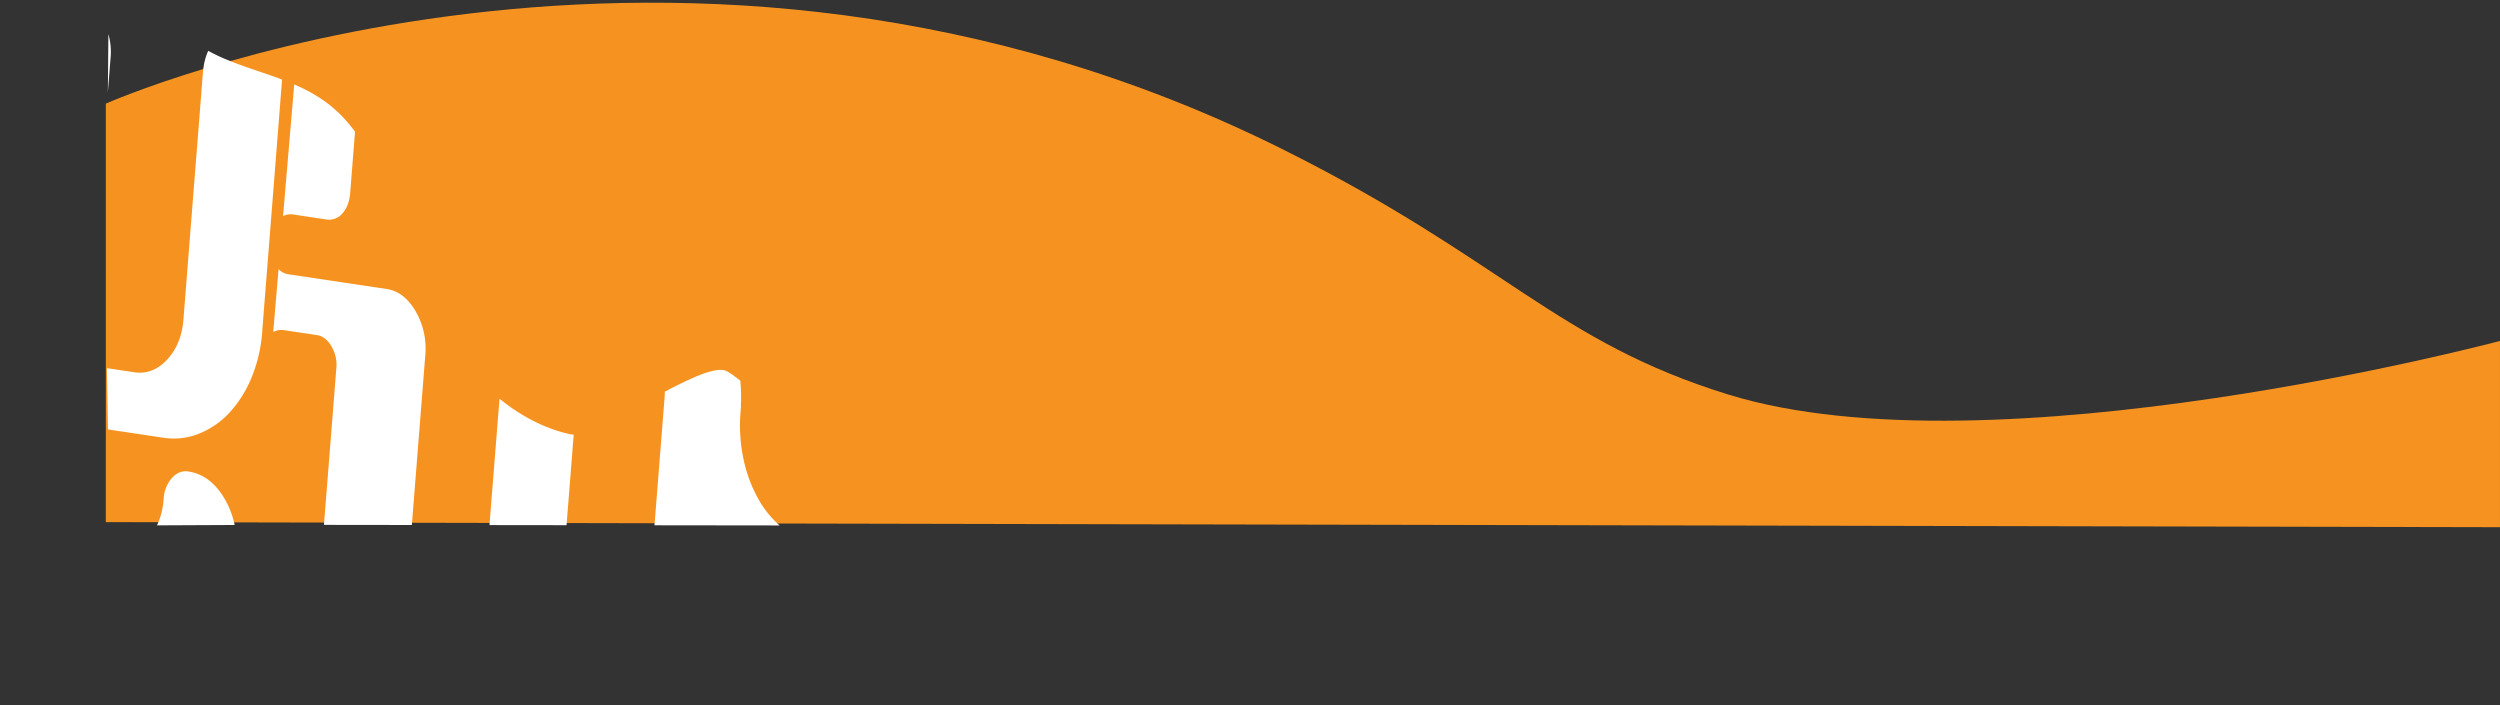 <svg id="Layer_1" data-name="Layer 1" xmlns="http://www.w3.org/2000/svg" xmlns:xlink="http://www.w3.org/1999/xlink" viewBox="0 0 1329.59 375.09"><rect x="0" y="0" width="1329.59" height="375.09" fill="#333333" stroke="none"/><defs><style>.cls-1{fill:none;}.cls-2{fill:#f69320;}.cls-3{clip-path:url(#clip-path);}.cls-4{fill:#fff;}</style><clipPath id="clip-path" transform="translate(57.94 -996.12)"><path id="SVGID" class="cls-1" d="M.3,952.1c12.49,18.14,20.55,41.94,34.82,57.4,24.7,26.77,61.5,21.94,87.23,46.81,26.32,25.43,33.79,74,52.35,110.12,16.48,32.1,42.6,54.5,70.79,60.7,13.16,2.89,70.84-40.4,83.2-33.57,13.19,7.29,76.09,66.22,84.43,82.08l-327.56-.4c-15.8.05-85.15.4-85.15.4l-2.07-116.54Z"/></clipPath></defs><title>5(2)</title><path class="cls-2" d="M-1.65,1051.23s305.59-135.71,626.16,24.43c117.62,58.75,145.14,102,236.68,130.28,140.81,43.43,410.45-28.5,410.45-28.5v99.07l-1273.3-2.71Z" transform="translate(57.94 -996.12)"/><g class="cls-3"><path class="cls-4" d="M81.53,1172.11l0,.28a78.7,78.7,0,0,1-5.75,24.69,62.17,62.17,0,0,1-11.65,18.48A45,45,0,0,1,48,1226.73a36.18,36.18,0,0,1-19.36,2.15l-71.9-10.79q-4.74-.71-7.92-6a19,19,0,0,1-2.69-11.58c0-.16,0-.3.06-.46s0-.22,0-.32l3.73-47.09,10.4-131.52q.92-11.56,7.48-18.84t15-6q8.41,1.26,13.68,10.3a34.48,34.48,0,0,1,4.36,20.61l-3.72,47.08h0l-9.18,116,25.48,3.82q9.88,1.49,17.51-6.69t8.69-21.32L50,1034.6q.92-11.56,7.68-18.81t15.46-5.93q8.69,1.3,14.17,10.38a33.79,33.79,0,0,1,4.57,20.54C92.06,1039,81.53,1172.11,81.53,1172.11Z" transform="translate(57.94 -996.12)"/><path class="cls-4" d="M208.72,1195.56c.06-.7.17-1.37.24-2.06l-.34.17c2.06-34.38-16.21-64.95-41.24-68.7l90.17,13.53-.06.15c.83.07,1.66.08,2.5.21l34.76,5.22a37.78,37.78,0,0,1,17.94,7.75,54.24,54.24,0,0,1,13.46,15.59,74,74,0,0,1,8.14,21.71,86.41,86.41,0,0,1,1.77,22.95l.14,0c-.12.95-.19,1.84-.26,2.79a86.53,86.53,0,0,0,1.63,25.84,75,75,0,0,0,8.15,21.4,52.94,52.94,0,0,0,13.63,15.66,38.27,38.27,0,0,0,17.76,7.72l-46.22-6.93-5.35,67.6q-1,12.11-7.31,19.13T303.07,1371q-8.4-1.26-13.68-10.3a34.53,34.53,0,0,1-4.36-20.62l10.4-131.51a39.64,39.64,0,0,0-5.08-23.65q-6.13-10.5-15.3-11.88-9.93-1.49-17.35,6.71t-8.5,21.88l-10.4,131.51q-.92,11.58-7.48,18.84t-15,6q-8.4-1.26-13.68-10.3a34.53,34.53,0,0,1-4.36-20.62Z" transform="translate(57.94 -996.12)"/><path class="cls-4" d="M-57.63,1248.4a21.69,21.69,0,0,1,2.66-9.18q4-6.33,10.09-5.41l17.57,2.64q4.59.69,7.65,5.94a20.27,20.27,0,0,1,2.52,12.09q-1,13.14,4.91,23.36t15.89,11.7q9.55,1.43,17-6.77t8.46-21.36a18.08,18.08,0,0,1,4.35-11.06q3.81-4.22,8.78-3.47,11.85,1.78,19.33,14.61a46.65,46.65,0,0,1,6.09,19.46,1.72,1.72,0,0,1,.06.23c.32,2.77,1.29,9.2,1.89,11.87a73.41,73.41,0,0,0,8.19,21.47,53,53,0,0,0,13.64,15.6,38,38,0,0,0,17.76,7.72l-73.24-11h0L-16.44,1319q-19.1-2.87-31-23.81Q-59.75,1275.23-57.63,1248.4Z" transform="translate(57.94 -996.12)"/><path class="cls-4" d="M168.22,1185.39l-7.58,95.77c-.69,8.75-3.48,15.86-8.47,21.31s-10.58,7.75-16.94,6.79c-6.61-1-11.95-4.92-15.91-11.72s-5.58-14.57-4.89-23.32l6.52-82.34a19.28,19.28,0,0,0-2.59-11.53c-2-3.5-4.59-5.51-7.66-6l-17.55-2.63a8.85,8.85,0,0,0-5.78,1l2.85-33.48A9.28,9.28,0,0,0,95.5,1142l52.35,7.85q9.14,1.38,15.29,11.87A39.68,39.68,0,0,1,168.22,1185.39Z" transform="translate(57.94 -996.12)"/><path class="cls-4" d="M132.4,1046.94l-4.1,51.84q-.54,6.85-4.14,10.82a9.15,9.15,0,0,1-8.57,3.24l-8.78-1.32h0l-8.65-1.3a8.88,8.88,0,0,0-5.56.84l7.63-89.94q5.81-5.84,13-5.25c.37,0,.74.08,1.12.13q8.41,1.26,13.68,10.3A34.54,34.54,0,0,1,132.4,1046.94Z" transform="translate(57.94 -996.12)"/></g></svg>
